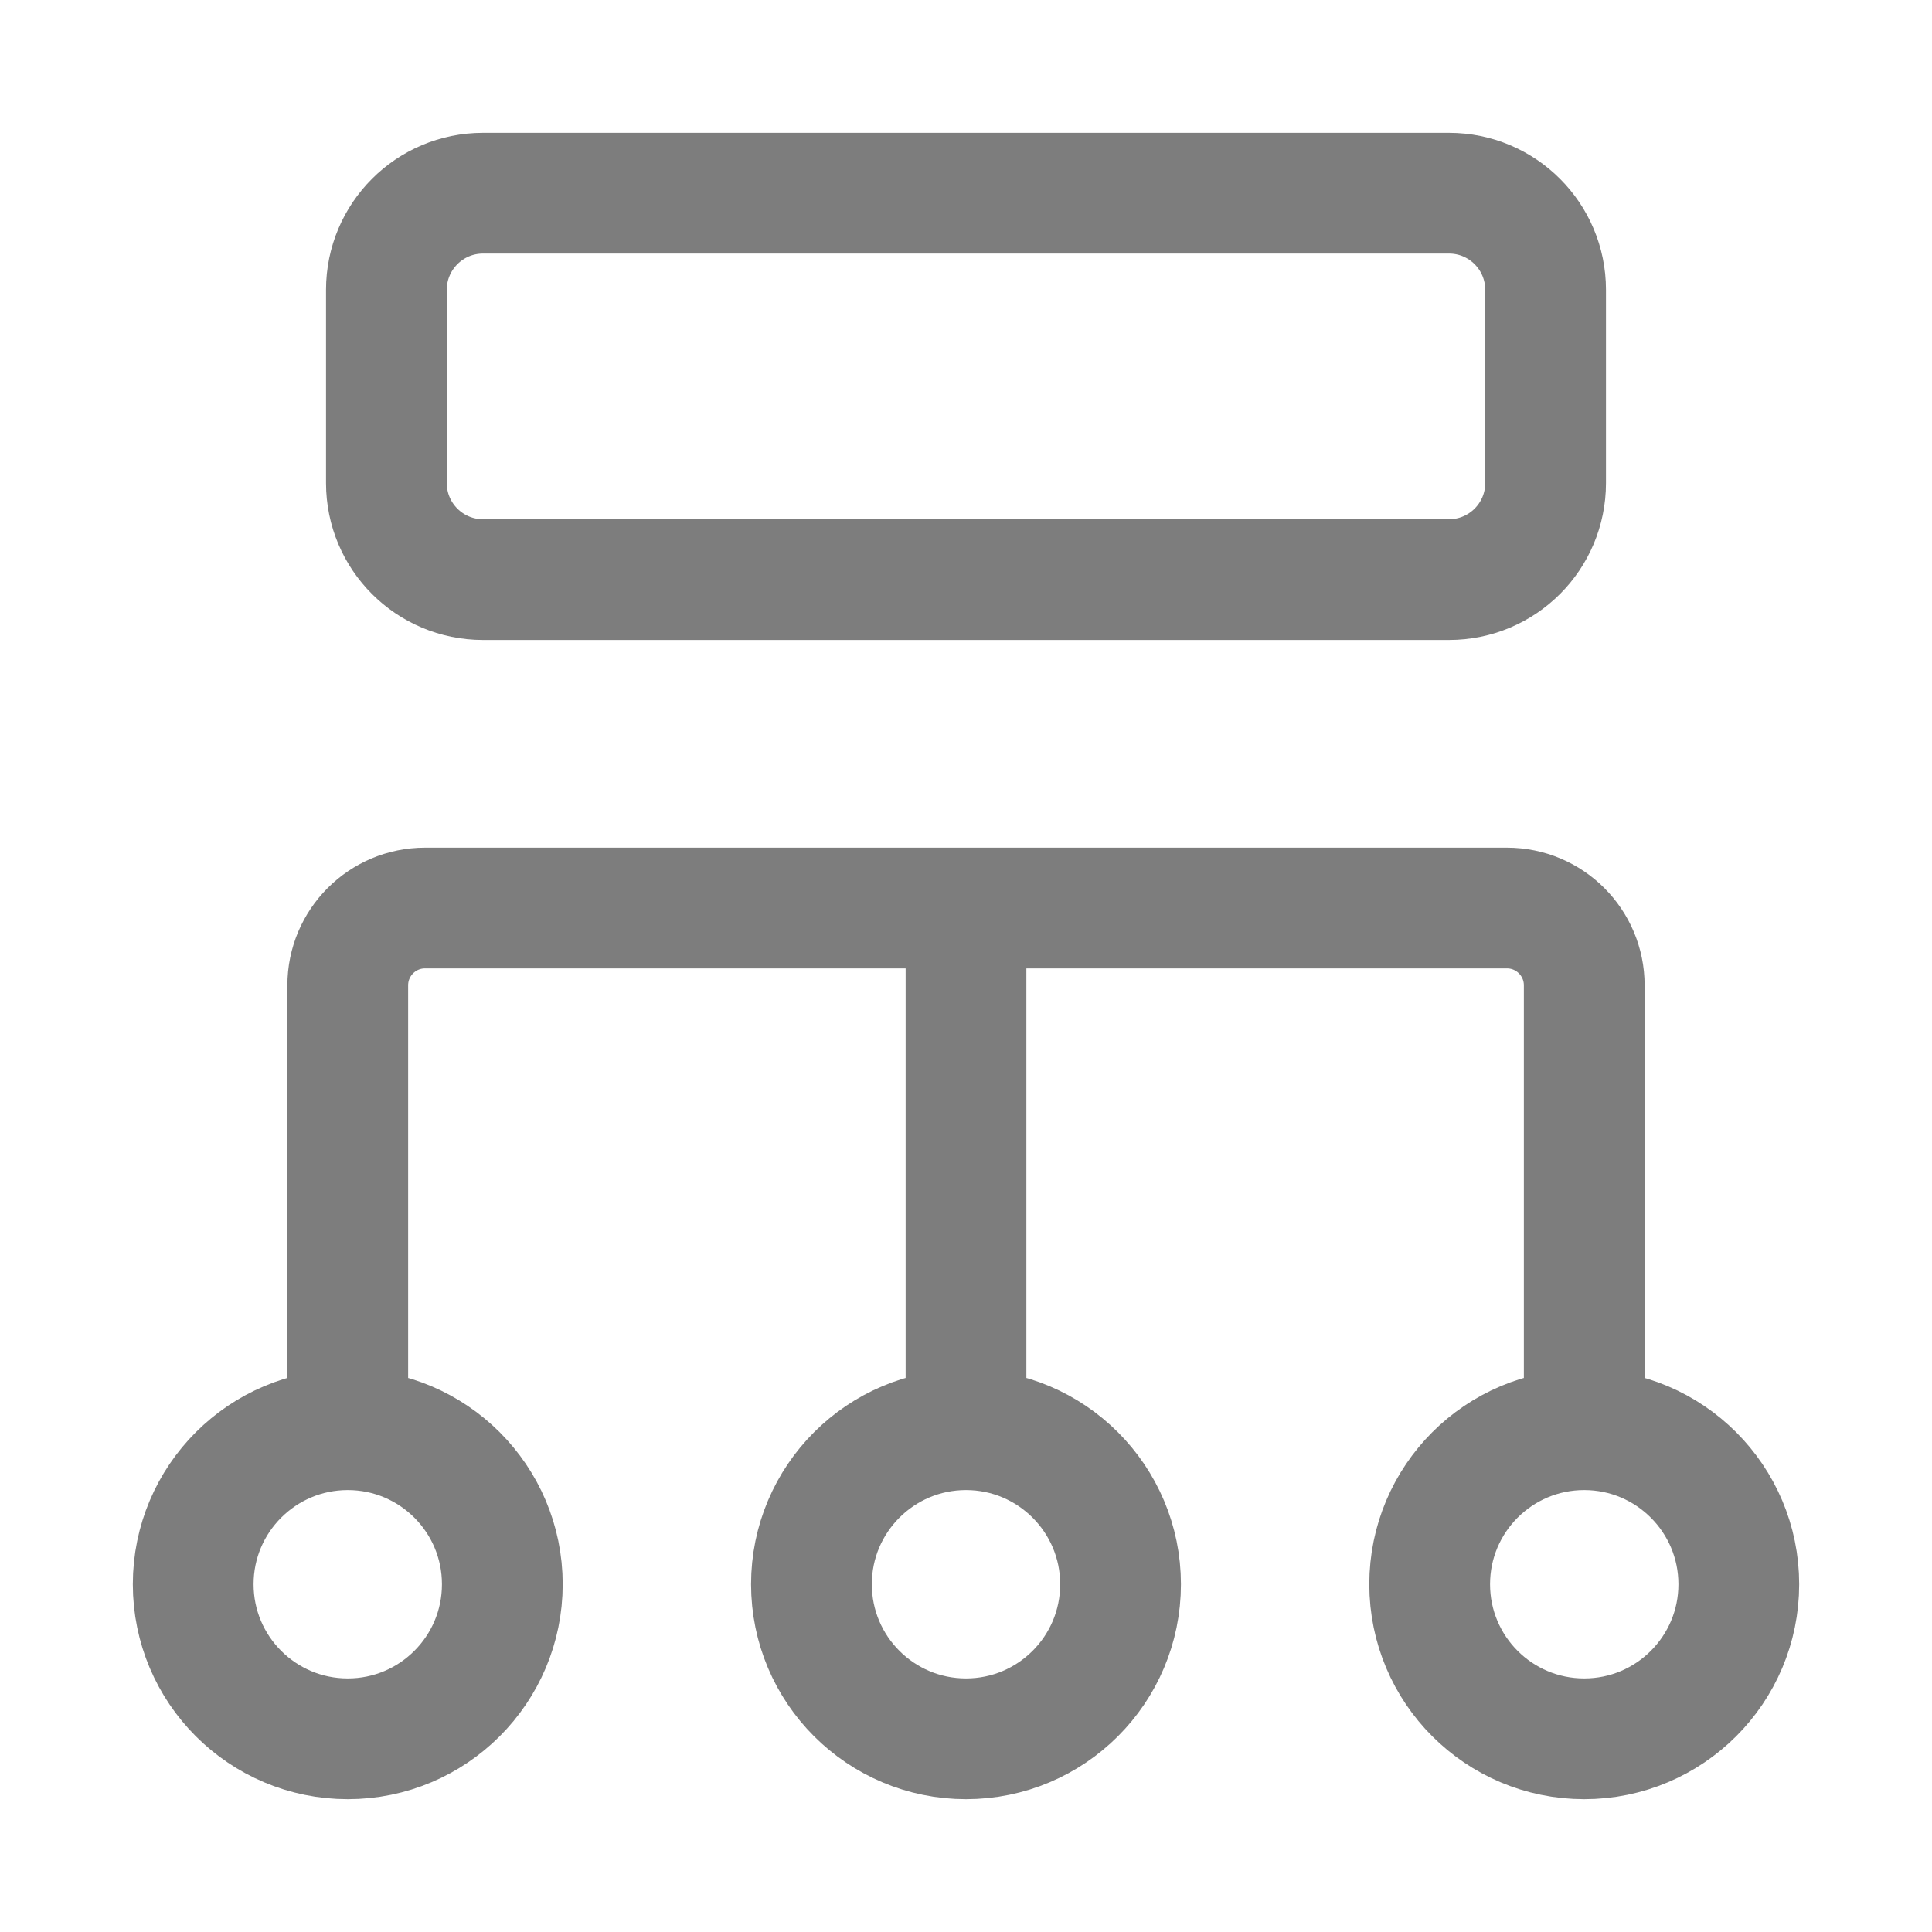 <svg width="24" height="24" viewBox="0 0 24 24" fill="none" xmlns="http://www.w3.org/2000/svg">
<g id="data-04">
<path id="Icon" d="M12 17.4V11.4M19.68 17.76C18.619 17.76 17.76 18.62 17.76 19.68C17.76 20.741 18.619 21.6 19.68 21.6C20.74 21.6 21.6 20.741 21.6 19.68C21.6 18.62 20.74 17.76 19.68 17.76ZM19.68 17.76L19.68 12.24C19.68 11.71 19.25 11.28 18.72 11.28H5.28C4.75 11.28 4.32 11.71 4.32 12.24L4.32 17.76M4.32 17.76C3.26 17.76 2.4 18.62 2.4 19.68C2.4 20.741 3.26 21.6 4.32 21.6C5.38 21.6 6.24 20.741 6.24 19.68C6.24 18.62 5.38 17.76 4.32 17.76ZM12 21.6C10.94 21.6 10.08 20.741 10.08 19.68C10.08 18.62 10.94 17.76 12 17.76C13.06 17.76 13.92 18.62 13.92 19.68C13.92 20.741 13.06 21.6 12 21.6ZM6 7.2H18C18.663 7.2 19.2 6.663 19.2 6V3.6C19.2 2.938 18.663 2.4 18 2.4H6C5.337 2.4 4.8 2.938 4.8 3.6V6C4.8 6.663 5.337 7.2 6 7.2Z" stroke="#7D7D7D" stroke-width="1.5" stroke-linecap="round"/>
</g>
</svg>
